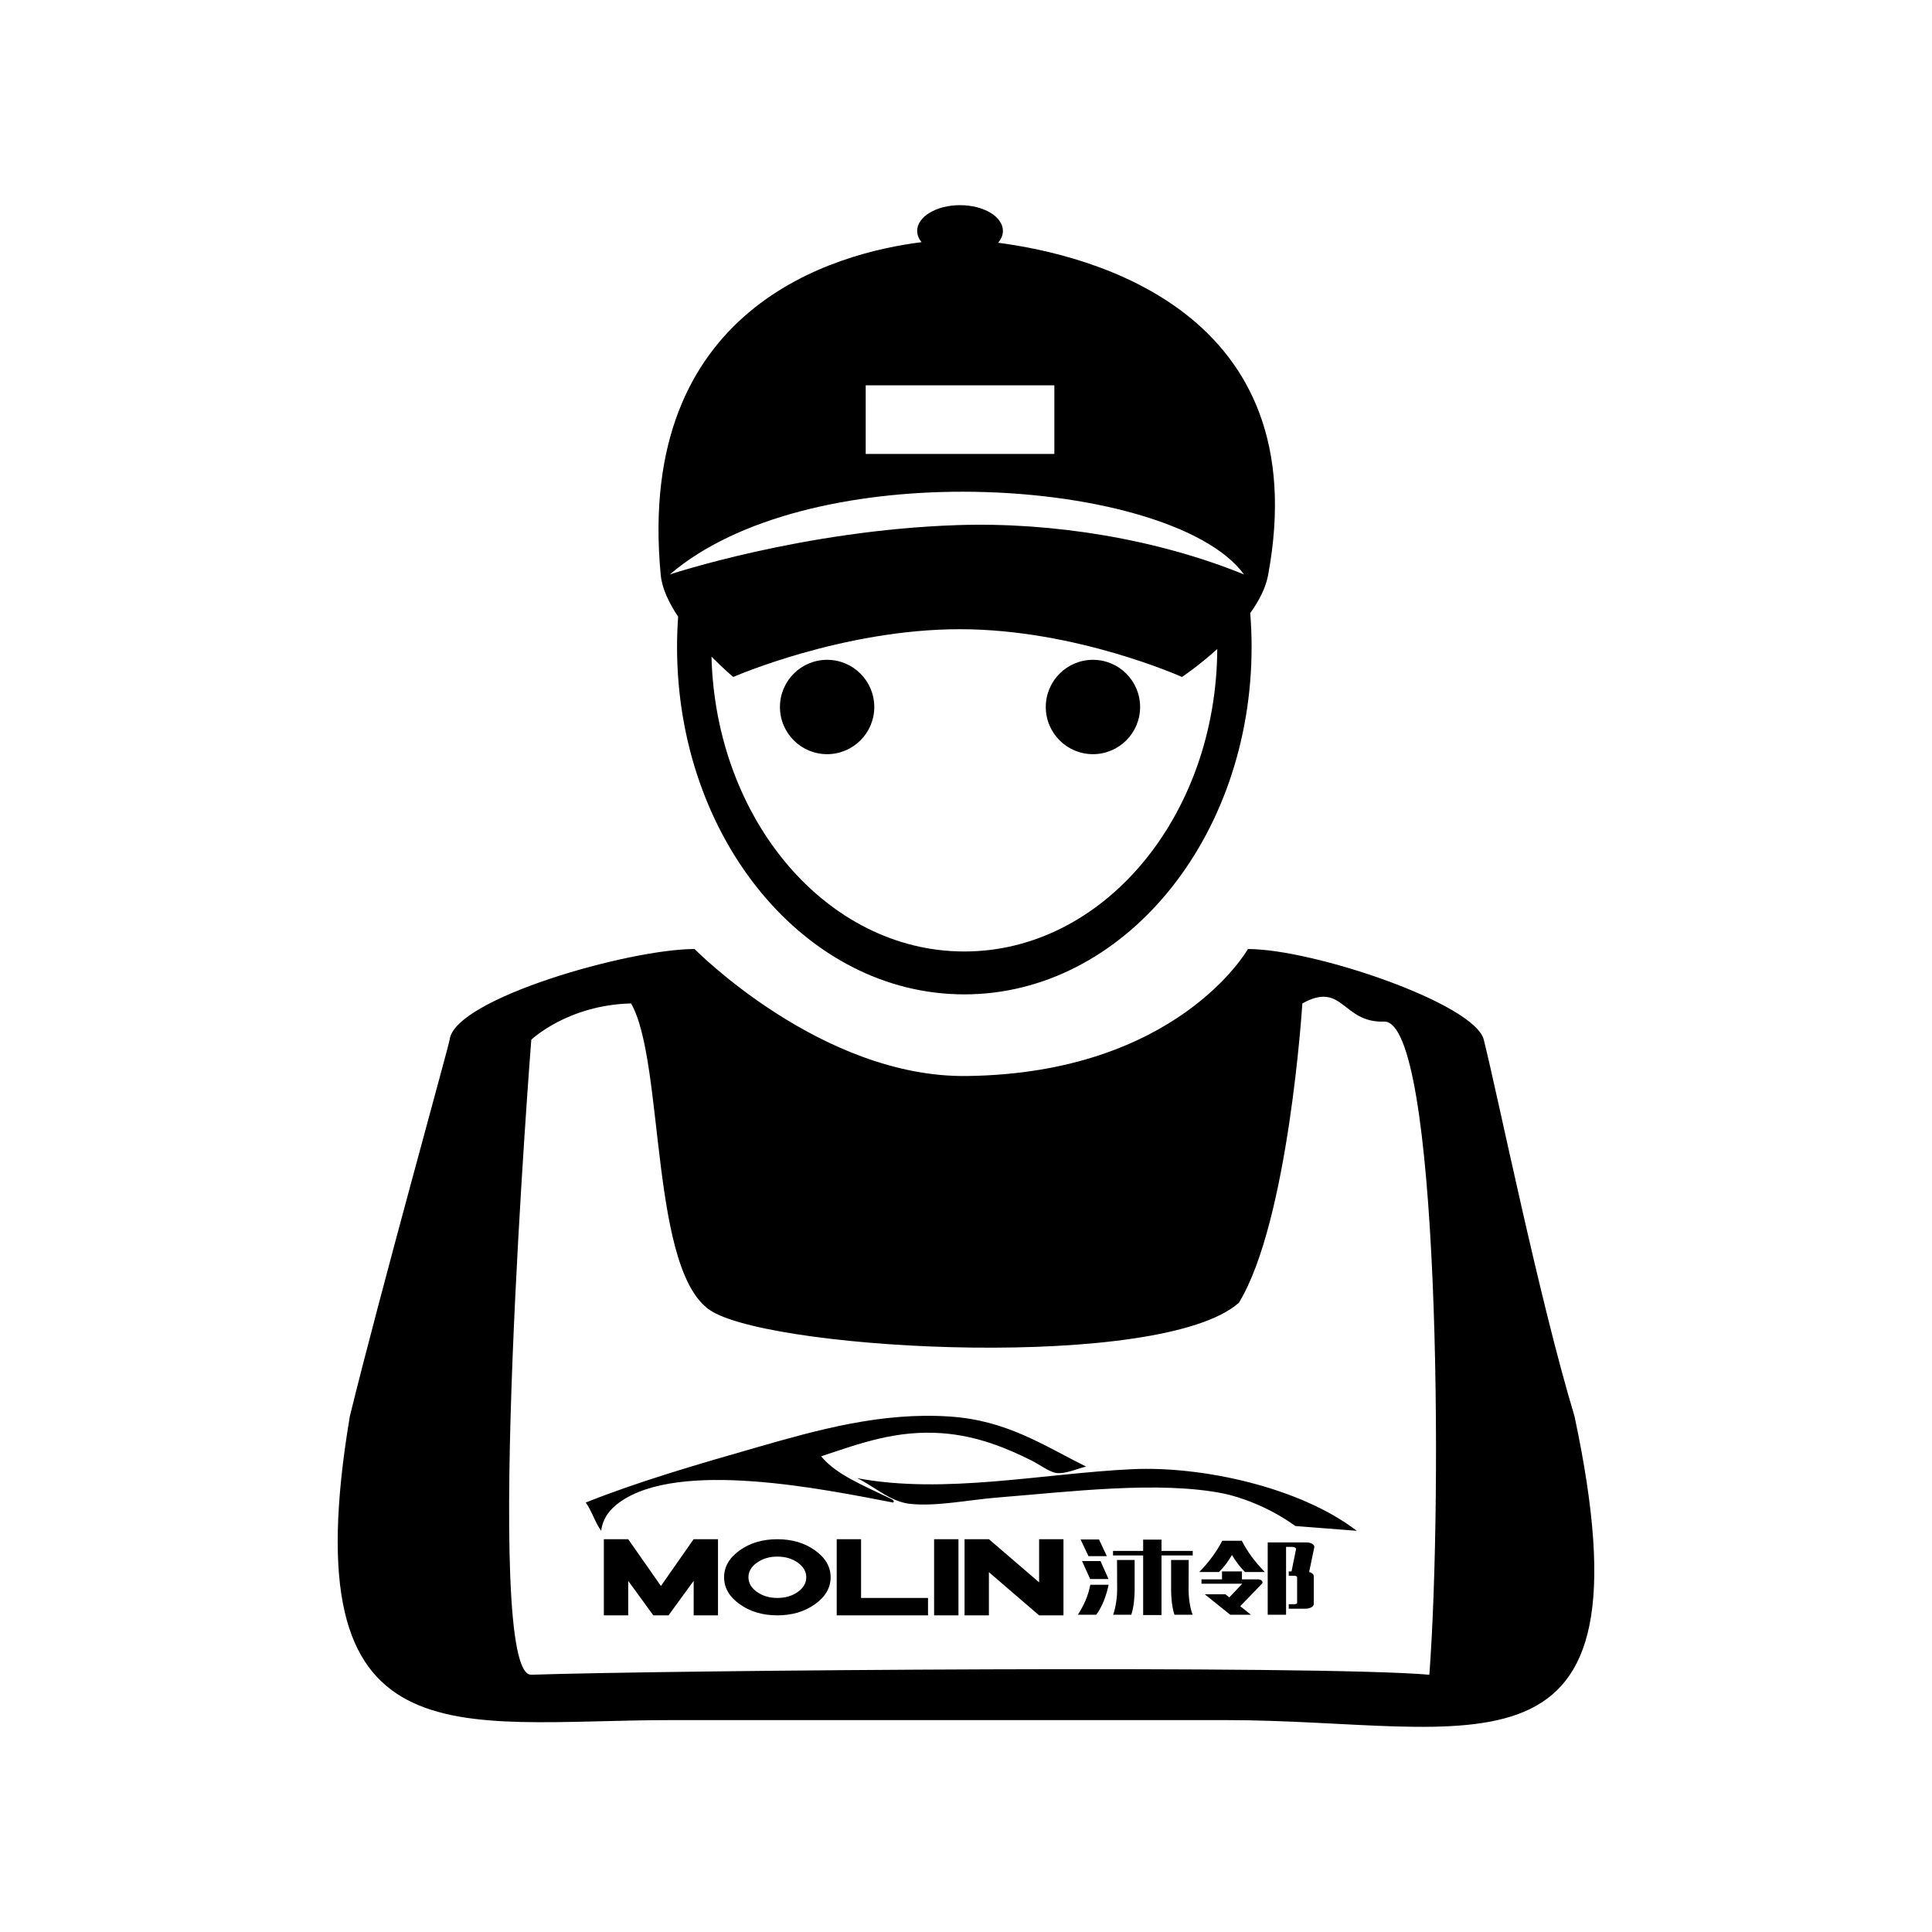 <?xml version="1.0" standalone="no"?><!DOCTYPE svg PUBLIC "-//W3C//DTD SVG 1.1//EN" "http://www.w3.org/Graphics/SVG/1.1/DTD/svg11.dtd"><svg t="1528550349525" class="icon" style="" viewBox="0 0 1024 1024" version="1.1" xmlns="http://www.w3.org/2000/svg" p-id="1764" xmlns:xlink="http://www.w3.org/1999/xlink" width="200" height="200"><defs><style type="text/css"></style></defs><path d="M431.976 821.727c-5.517-3.953-12.172-5.909-19.967-5.909-7.795 0-14.454 1.956-19.963 5.909-5.521 3.937-8.262 8.694-8.262 14.258 0 5.573 2.741 10.329 8.262 14.267 5.508 3.945 12.168 5.916 19.963 5.916 7.795 0 14.45-1.971 19.967-5.916 5.507-3.938 8.27-8.694 8.27-14.267C440.247 830.421 437.484 825.664 431.976 821.727L431.976 821.727zM422.862 843.741c-2.986 2.134-6.603 3.205-10.852 3.205-4.194 0-7.795-1.071-10.805-3.205-3.014-2.127-4.513-4.722-4.513-7.756 0-3.026 1.499-5.62 4.513-7.742 3.011-2.143 6.612-3.206 10.805-3.206 4.249 0 7.866 1.063 10.852 3.206 2.986 2.122 4.477 4.716 4.477 7.742C427.339 839.019 425.848 841.613 422.862 843.741L422.862 843.741zM438.387 349.715c-13.806 0-24.999 11.2-24.999 25.008 0 13.815 11.193 25.007 24.999 25.007 13.806 0 24.999-11.192 24.999-25.007C463.387 360.915 452.194 349.715 438.387 349.715L438.387 349.715zM579.284 349.715c-13.806 0-24.999 11.2-24.999 25.008 0 13.815 11.193 25.007 24.999 25.007 13.811 0 24.998-11.192 24.998-25.007C604.283 360.915 593.095 349.715 579.284 349.715L579.284 349.715zM456.383 815.819l-12.911 0 0 40.349 48.399 0 0-9.222-35.488 0L456.383 815.819 456.383 815.819zM328.174 796.388c31.678-23.041 108.835-6.955 145.23 0 1.319-1.143-1.999-2.37-2.726-2.722-12.856-6.304-27.342-11.963-35.457-21.777 20.847-6.943 39.885-14.011 64.093-12.252 18.692 1.363 34.517 8.039 47.044 14.29 4.821 2.406 10.069 6.412 13.63 6.807 5.045 0.56 11.98-2.674 15.685-3.401-22.528-11.177-41.895-24.511-72.275-26.541-36.435-2.443-70.324 7.183-102.266 16.329-32.163 9.21-63.285 18.303-90.686 29.268 3.265 4.449 4.92 10.513 8.182 14.97C319.572 804.211 323.697 799.642 328.174 796.388L328.174 796.388zM495.093 856.168l12.911 0 0-40.349-12.911 0L495.093 856.168 495.093 856.168zM359.429 326.854c-0.38 5.288-0.579 10.637-0.579 16.041 0 101.695 68.165 184.143 152.261 184.143 84.094 0 152.261-82.448 152.261-184.143 0-6.056-0.249-12.047-0.723-17.956 4.628-6.423 8.21-13.283 9.481-20.142 25.91-139.75-93.968-169.734-143.131-176.141 1.627-1.879 2.562-4.013 2.562-6.28 0-7.531-10.173-13.639-22.72-13.639-12.552 0-22.725 6.108-22.725 13.639 0 2.151 0.847 4.173 2.322 5.98-45.733 5.723-151.76 34.292-138.23 176.441C350.882 311.917 354.585 319.588 359.429 326.854L359.429 326.854zM511.111 504.306c-72.627 0-131.755-69.508-134.009-156.27 6.467 6.544 11.544 10.773 11.544 10.773s57.861-25.315 120.115-25.315c61.458 0 117.72 25.315 117.72 25.315s8.79-5.848 18.695-14.818C644.688 432.627 584.852 504.306 511.111 504.306L511.111 504.306zM458.841 204.221l99.988 0 0 36.375-99.988 0L458.841 204.221 458.841 204.221zM510.399 260.62c66.303 0.04 129.353 16.94 148.964 43.854-45.95-18.728-101.303-27.861-152.133-26.151-81.992 2.759-152.221 26.151-152.221 26.151C391.02 273.646 451.975 260.587 510.399 260.62L510.399 260.62zM350.303 840.606l-17.332-24.788-12.916 0 0 40.349 12.908 0 0-18.275 13.303 18.275 8.07 0 13.315-18.275 0 18.275 12.9 0 0-40.349-12.923 0L350.303 840.606 350.303 840.606zM647.821 816.63c-2.966 5.764-7.019 11.273-12.179 16.578l10.445 0c3.086-3.107 4.957-5.804 6.891-9.046 1.863 3.242 3.929 6.02 6.892 9.046l10.5 0c-5.148-5.305-9.277-10.813-12.175-16.578L647.821 816.63 647.821 816.63zM666.761 837.085l-8.499 0 0-4.21-10.565 0 0 4.21-10.888 0 0 2.314 21.637 0-6.884 7.24-2.07-1.643-10.944 0 13.526 10.86 10.945 0-5.664-4.545 11.592-11.996c0.384-0.464 0.26-1.051-0.132-1.51C668.304 837.333 667.6 837.085 666.761 837.085L666.761 837.085zM615.616 816.039l-9.721 0 0 5.976-15.974 0 0 2.399 15.974 0 0 31.607 9.721 0 0-31.607 16.556 0 0-2.399-16.556 0L615.616 816.039 615.616 816.039zM695.617 818.309c-0.835-0.499-1.934-0.791-3.162-0.791l-20.542 0 0 38.337 9.726 0 0-35.979 3.222 0c0.575 0 1.154 0.08 1.542 0.376 0.452 0.253 0.584 0.548 0.512 0.884l-2.378 11.739-1.483 0 0 2.315 3.03 0c0.776 0 1.415 0.38 1.415 0.799l0 13.552c0 0.464-0.64 0.719-1.415 0.719l-3.03 0 0 2.394 8.826 0c2.45 0 4.445-1.135 4.445-2.482l0-14.77c0-0.923-0.964-1.81-2.447-2.234l2.707-13.047C696.776 819.448 696.321 818.857 695.617 818.309L695.617 818.309zM600.222 778.696c-47.321 2.195-99.493 13.507-145.913 4.76 8.753 4.097 17.436 12.476 27.957 13.611 14.062 1.523 30.98-2.122 47.044-3.401 37.166-2.962 85.214-8.954 119.319-2.043 7.695 1.558 23.576 6.739 37.923 17.204l32.562 2.531C689.313 788.441 637.54 776.962 600.222 778.696L600.222 778.696zM834.515 750.616c-18.767-62.122-40.242-168.182-48.08-199.538-4.809-19.231-90.326-48.079-125.007-48.079 0 0-37.114 65.928-149.047 67.31-77.08 0.956-144.246-67.31-144.246-67.31-34.897 0-127.414 26.442-129.817 48.079-0.299 2.703-37.502 136.712-52.888 199.538-31.251 186.125 55.29 161.07 170.684 161.07l293.293 0C781.627 911.686 877.79 953.566 834.515 750.616L834.515 750.616zM757.587 887.642c-60.103-5.217-403.878-2.403-475.997 0-26.43 0.883 0-336.564 0-336.564s19.231-18.427 52.888-19.231c17.976 31.252 9.618 144.243 43.275 163.473 36.451 20.83 237.994 31.252 278.867-4.809 26.442-43.271 33.653-158.665 33.653-158.665 21.565-12.024 21.15 10.405 43.271 9.618C762.872 540.414 764.799 791.483 757.587 887.642L757.587 887.642zM577.813 836.909l9.726 0-4.249-9.505-9.794 0L577.813 836.909 577.813 836.909zM571.31 855.855l9.721 0c3.158-4.249 5.288-9.929 6.572-15.905l-9.726 0C576.718 845.999 574.592 850.6 571.31 855.855L571.31 855.855zM572.725 815.959l4.188 8.83 9.717 0-4.117-8.83L572.725 815.959 572.725 815.959zM592.112 842.724c0 3.319-0.58 8.79-2.126 13.131l9.602 0c1.414-3.873 1.798-9.973 1.798-13.131l0-15.909-9.338 0L592.112 842.724 592.112 842.724zM630.046 826.815l-9.338 0 0 15.909c0 3.158 0.388 9.258 1.803 13.131l9.589 0c-1.602-4.341-2.122-9.812-2.122-13.131L630.046 826.815 630.046 826.815zM550.752 838.668l-26.587-22.849-12.935 0 0 40.349 12.907 0 0-22.888 26.614 22.888 12.907 0 0-40.349-12.907 0L550.752 838.668 550.752 838.668zM550.752 838.668" p-id="1765"></path></svg>